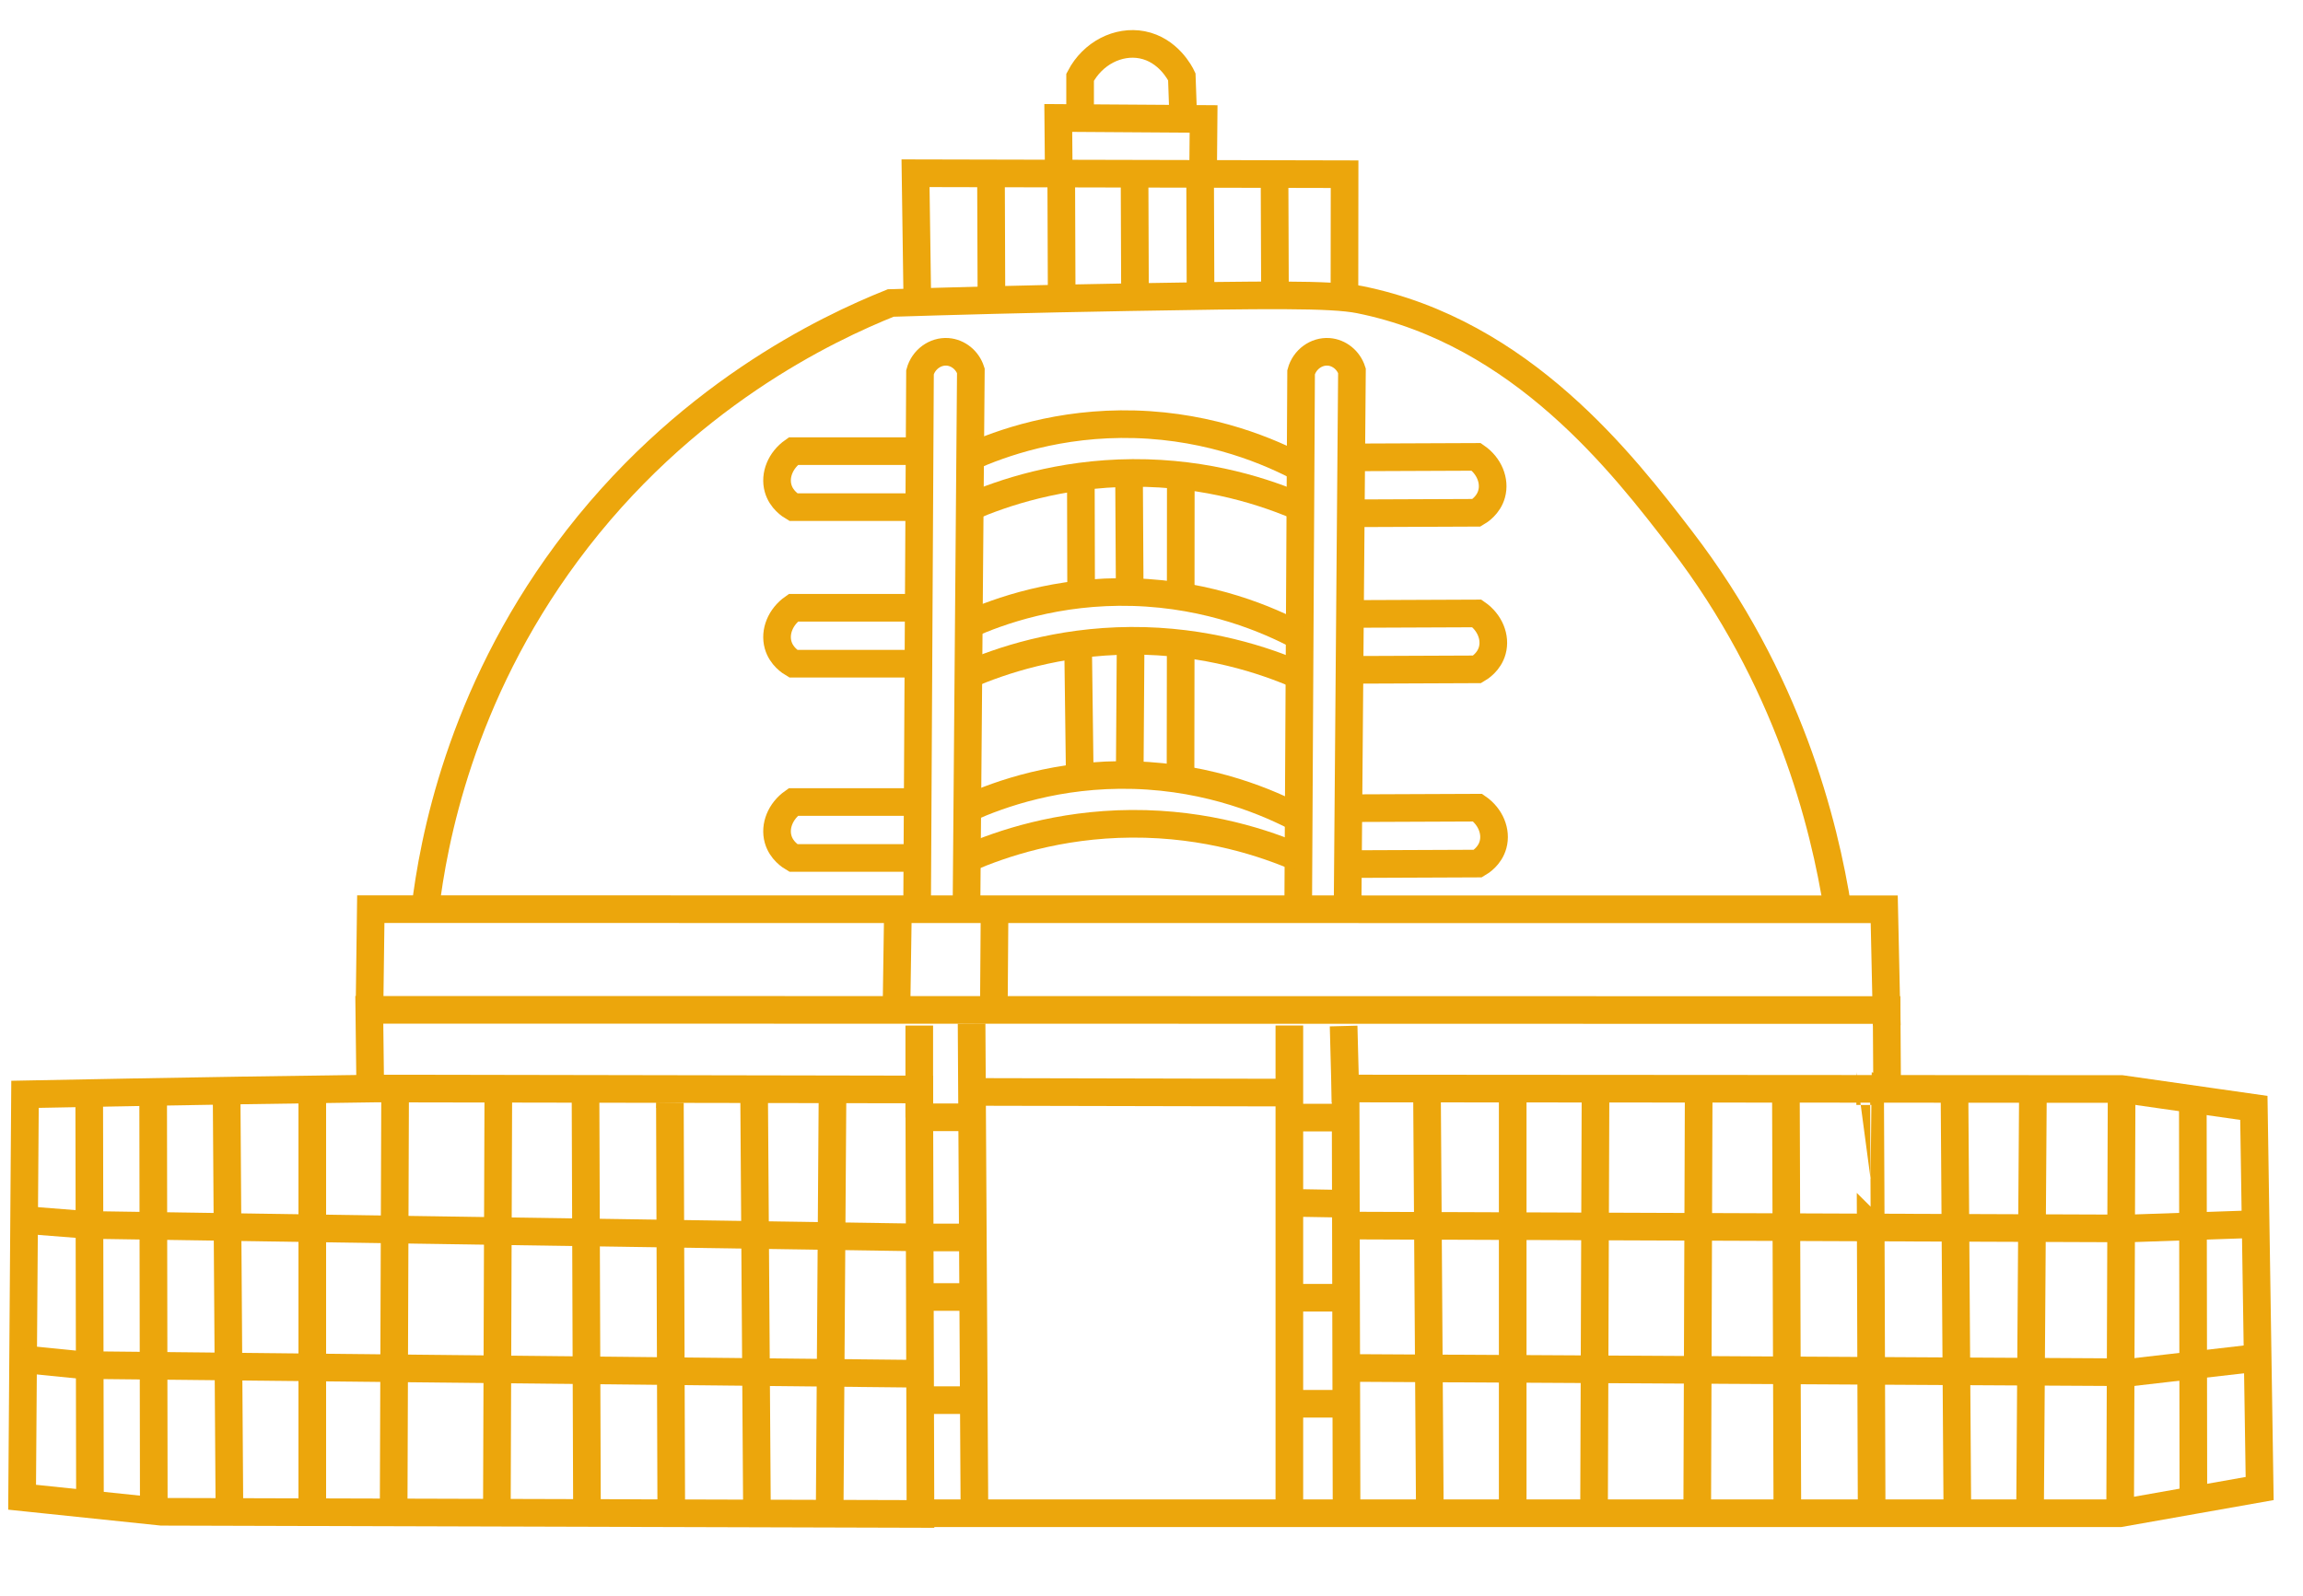 <?xml version="1.0" encoding="utf-8"?>
<!-- Generator: Adobe Illustrator 26.5.0, SVG Export Plug-In . SVG Version: 6.00 Build 0)  -->
<svg version="1.1" id="Layer_1" xmlns="http://www.w3.org/2000/svg" xmlns:xlink="http://www.w3.org/1999/xlink" x="0px" y="0px"
	 viewBox="0 0 500 346.57" style="enable-background:new 0 0 500 346.57;" xml:space="preserve">
<style type="text/css">
	.st0{fill:none;stroke:#ECA60C;stroke-width:6;stroke-miterlimit:10;}
</style>
<g>
	<path class="st0" d="M4.8,325.15c0.21-29.17,0.42-58.34,0.63-87.5c15.58-0.31,31.22-0.59,46.91-0.84
		c9.69-0.15,19.37-0.29,29.03-0.42c39.4,0.07,78.81,0.14,118.21,0.21c0.09,30.73,0.18,61.46,0.26,92.18
		c-54.92-0.16-109.83-0.32-164.75-0.47C25,327.25,14.9,326.2,4.8,325.15z"/>
	<path class="st0" d="M199.58,242.7c0-6.66,0-13.32,0-19.98"/>
	<path class="st0" d="M210.94,222.29c0.21,35.9,0.42,71.8,0.63,107.7"/>
	<path class="st0" d="M201.26,328.62c86.35,0,172.69,0,259.04,0c10.1-1.79,20.19-3.58,30.29-5.36c-0.42-27.55-0.84-55.11-1.26-82.66
		c-9.57-1.37-19.14-2.73-28.71-4.1c-56.16-0.04-112.32-0.07-168.48-0.11c0.07,30.75,0.14,61.49,0.21,92.24"/>
	<path class="st0" d="M291.71,222.82c0.14,5.5,0.28,11.01,0.43,16.51"/>
	<path class="st0" d="M279.93,222.71c0,35.3,0,70.61,0,105.91"/>
	<path class="st0" d="M80.38,236.06c-0.07-5.59-0.13-11.17-0.2-16.76c109.81,0.02,219.62,0.04,329.42,0.05
		c0.03,5.64,0.07,11.29,0.11,16.93"/>
	<path class="st0" d="M80.21,219.82c0.1-7.46,0.19-14.92,0.29-22.38c109.53,0.01,219.05,0.02,328.58,0.03
		c0.18,8.41,0.36,16.83,0.55,25.24"/>
	<path class="st0" d="M92.31,197.45c1.76-14.66,7.55-46.08,30.71-77.38c25.15-34,56.68-48.78,70.36-54.27
		c12.14-0.38,30.02-0.89,51.74-1.26c29.13-0.5,43.82-0.73,50.07,0.53c35.24,7.09,57.28,35.81,69.83,52.16
		c23.24,30.28,31.04,61.61,33.97,80.25"/>
	<path class="st0" d="M291.89,64.61c0.01-8.93,0.02-17.86,0.03-26.78c-31.05-0.07-62.1-0.14-93.15-0.21
		c0.13,9.18,0.26,18.37,0.39,27.55"/>
	<path class="st0" d="M194.95,197.46c-0.11,7.29-0.21,14.57-0.32,21.86"/>
	<path class="st0" d="M215.93,197.46c-0.05,7.29-0.11,14.57-0.16,21.86"/>
	<path class="st0" d="M279.93,242.7c4.07,0,8.14,0,12.21,0"/>
	<path class="st0" d="M279.93,261.21c4.09,0.07,8.17,0.14,12.26,0.21"/>
	<path class="st0" d="M279.93,281.82c4.1,0,8.2,0,12.3,0"/>
	<path class="st0" d="M279.77,304.85c4.1,0,8.2,0,12.3,0"/>
	<path class="st0" d="M199.63,304.06c4.1,0,8.2,0,12.3,0"/>
	<path class="st0" d="M199.42,268.73c4.1,0,8.2,0,12.3,0"/>
	<path class="st0" d="M198.79,242.64c4.1,0,8.2,0,12.3,0"/>
	<path class="st0" d="M199.53,281.66c4.1,0,8.2,0,12.3,0"/>
	<path class="st0" d="M4.7,264.89c4.76,0.37,9.52,0.75,14.28,1.12c60.15,0.91,120.29,1.81,180.44,2.72"/>
	<path class="st0" d="M5.01,295.18c4.21,0.42,8.41,0.84,12.62,1.26c60.37,0.63,120.74,1.26,181.11,1.89"/>
	<path class="st0" d="M292.2,266.15c56.66,0.21,113.33,0.42,169.99,0.63c9.17-0.32,18.35-0.63,27.52-0.95"/>
	<path class="st0" d="M292.27,297.07c56.85,0.32,113.7,0.63,170.55,0.95c9.11-1.05,18.22-2.1,27.33-3.15"/>
	<path class="st0" d="M309.8,235.55c0.21,31.03,0.42,62.05,0.63,93.08"/>
	<path class="st0" d="M328.42,236.49c0,30.71,0,61.42,0,92.13"/>
	<path class="st0" d="M346.4,237.12c-0.11,30.5-0.21,61-0.32,91.5"/>
	<path class="st0" d="M368.8,236.49c-0.11,30.71-0.21,61.42-0.32,92.13"/>
	<path class="st0" d="M387.73,236.49c0.11,30.71,0.21,61.42,0.32,92.13"/>
	<path class="st0" d="M406.03,239.96c0-2.74,0-4.1,0-4.1c0.02,0,0.12,30.92,0.32,92.76"/>
	<path class="st0" d="M424.33,236.18c0.21,30.82,0.42,61.63,0.63,92.45"/>
	<path class="st0" d="M441.37,236.18c-0.21,30.82-0.42,61.63-0.63,92.45"/>
	<path class="st0" d="M460.62,236.49c-0.11,30.71-0.21,61.42-0.32,92.13"/>
	<path class="st0" d="M476.08,238.7c0.04,29.04,0.08,58.07,0.12,87.11"/>
	<path class="st0" d="M49.19,236.26c0.21,31.03,0.42,62.05,0.63,93.08"/>
	<path class="st0" d="M67.8,237.21c0,30.71,0,61.42,0,92.13"/>
	<path class="st0" d="M85.78,237.84c-0.11,30.5-0.21,61-0.32,91.5"/>
	<path class="st0" d="M108.19,237.21c-0.11,30.71-0.21,61.42-0.32,92.13"/>
	<path class="st0" d="M127.12,237.21c0.11,30.71,0.21,61.42,0.32,92.13"/>
	<path class="st0" d="M145.42,240.68c0.01-0.4,0.01-0.8,0.02-1.19c0.1,29.95,0.2,59.9,0.3,89.85"/>
	<path class="st0" d="M163.72,236.89c0.21,30.82,0.42,61.63,0.63,92.45"/>
	<path class="st0" d="M180.75,236.89c-0.21,30.82-0.42,61.63-0.63,92.45"/>
	<path class="st0" d="M33.25,237.13c0.05,30.33,0.1,60.67,0.14,91"/>
	<path class="st0" d="M19.37,237.38c0.05,29.52,0.11,59.04,0.16,88.56"/>
	<path class="st0" d="M211.03,237.13c22.97,0.05,45.94,0.1,68.91,0.15"/>
	<path class="st0" d="M215.15,37.61c0.03,9.19,0.07,18.37,0.1,27.56"/>
	<path class="st0" d="M230.4,37.3c0.03,9.17,0.07,18.35,0.1,27.52"/>
	<path class="st0" d="M246.32,37.72c0.03,9.17,0.07,18.35,0.1,27.52"/>
	<path class="st0" d="M260.55,37.3c0.03,9.17,0.07,18.35,0.1,27.52"/>
	<path class="st0" d="M276.71,37.3c0.03,9.17,0.07,18.35,0.1,27.52"/>
	<path class="st0" d="M229.87,38.24c-0.03-4.21-0.07-8.41-0.11-12.62c10.52,0.07,21.03,0.14,31.55,0.21
		c-0.03,4.03-0.07,8.06-0.11,12.09"/>
	<path class="st0" d="M234.5,25.65c0-2.96,0-5.91,0-8.87c2.73-5.23,8.28-8.04,13.46-7.05c5.71,1.1,8.33,6.32,8.62,6.94
		c0.11,3.04,0.21,6.08,0.32,9.12"/>
	<path class="st0" d="M199.11,197.34c0.21-38.84,0.42-77.68,0.63-116.51c0.75-2.78,3.32-4.61,5.99-4.42c2.29,0.17,4.31,1.8,5.05,4.1
		c-0.32,38.94-0.63,77.89-0.95,116.83"/>
	<path class="st0" d="M281.85,197.34c0.21-38.84,0.42-77.68,0.63-116.51c0.75-2.78,3.32-4.61,5.99-4.42c2.29,0.17,4.31,1.8,5.05,4.1
		c-0.32,38.94-0.63,77.89-0.95,116.83"/>
	<path class="st0" d="M210.63,99.24c6.57-2.93,19.26-7.56,35.75-7.1c16.92,0.48,29.59,6.09,35.99,9.47"/>
	<path class="st0" d="M210.54,110.13c7.05-3.04,19.43-7.32,35.37-7.42c16.5-0.1,29.29,4.34,36.41,7.42"/>
	<path class="st0" d="M210.19,135.69c6.57-2.93,19.26-7.56,35.75-7.1c16.92,0.48,29.59,6.09,35.99,9.47"/>
	<path class="st0" d="M210.1,146.58c7.05-3.04,19.43-7.32,35.37-7.42c16.49-0.1,29.29,4.34,36.41,7.42"/>
	<path class="st0" d="M210.38,175.43c6.57-2.93,19.26-7.56,35.75-7.1c16.92,0.48,29.59,6.09,35.99,9.47"/>
	<path class="st0" d="M210.29,186.32c7.05-3.04,19.43-7.32,35.37-7.42c16.49-0.1,29.29,4.34,36.41,7.42"/>
	<path class="st0" d="M234.66,103.48c0.02,8.52,0.04,17.04,0.06,25.57"/>
	<path class="st0" d="M245.12,102.72c0.05,8.62,0.1,17.24,0.15,25.86"/>
	<path class="st0" d="M256.36,103.26c-0.01,8.77-0.02,17.53-0.02,26.3"/>
	<path class="st0" d="M234.06,139.96c0.12,9.63,0.25,19.26,0.37,28.89"/>
	<path class="st0" d="M245.47,139.16c-0.07,9.72-0.13,19.43-0.2,29.15"/>
	<path class="st0" d="M245.59,139.94"/>
	<path class="st0" d="M256.34,139.76c-0.01,9.83-0.03,19.67-0.04,29.5"/>
	<path class="st0" d="M199.23,131.99c-9,0-18,0-26.99,0c-2.79,1.96-4.1,5.21-3.31,8.05c0.69,2.49,2.75,3.77,3.31,4.1
		c8.98,0,17.95,0,26.93,0"/>
	<path class="st0" d="M199.23,174.17c-9,0-18,0-26.99,0c-2.79,1.96-4.1,5.21-3.31,8.05c0.69,2.49,2.75,3.77,3.31,4.1
		c8.98,0,17.95,0,26.93,0"/>
	<path class="st0" d="M199.23,97.98c-9,0-18,0-26.99,0c-2.79,1.96-4.1,5.21-3.31,8.05c0.69,2.49,2.75,3.77,3.31,4.1
		c8.98,0,17.95,0,26.93,0"/>
	<path class="st0" d="M293.66,133.33c9-0.04,17.99-0.07,26.99-0.11c2.8,1.94,4.12,5.19,3.34,8.03c-0.68,2.5-2.73,3.78-3.3,4.11
		c-8.98,0.04-17.95,0.07-26.93,0.11"/>
	<path class="st0" d="M293.82,175.51c9-0.04,17.99-0.07,26.99-0.11c2.8,1.94,4.12,5.19,3.34,8.03c-0.68,2.5-2.73,3.78-3.3,4.11
		c-8.98,0.04-17.95,0.07-26.93,0.11"/>
	<path class="st0" d="M293.52,99.33c9-0.04,17.99-0.07,26.99-0.11c2.8,1.94,4.12,5.19,3.34,8.03c-0.68,2.5-2.73,3.78-3.3,4.11
		c-8.98,0.04-17.95,0.07-26.93,0.11"/>
</g>
</svg>
